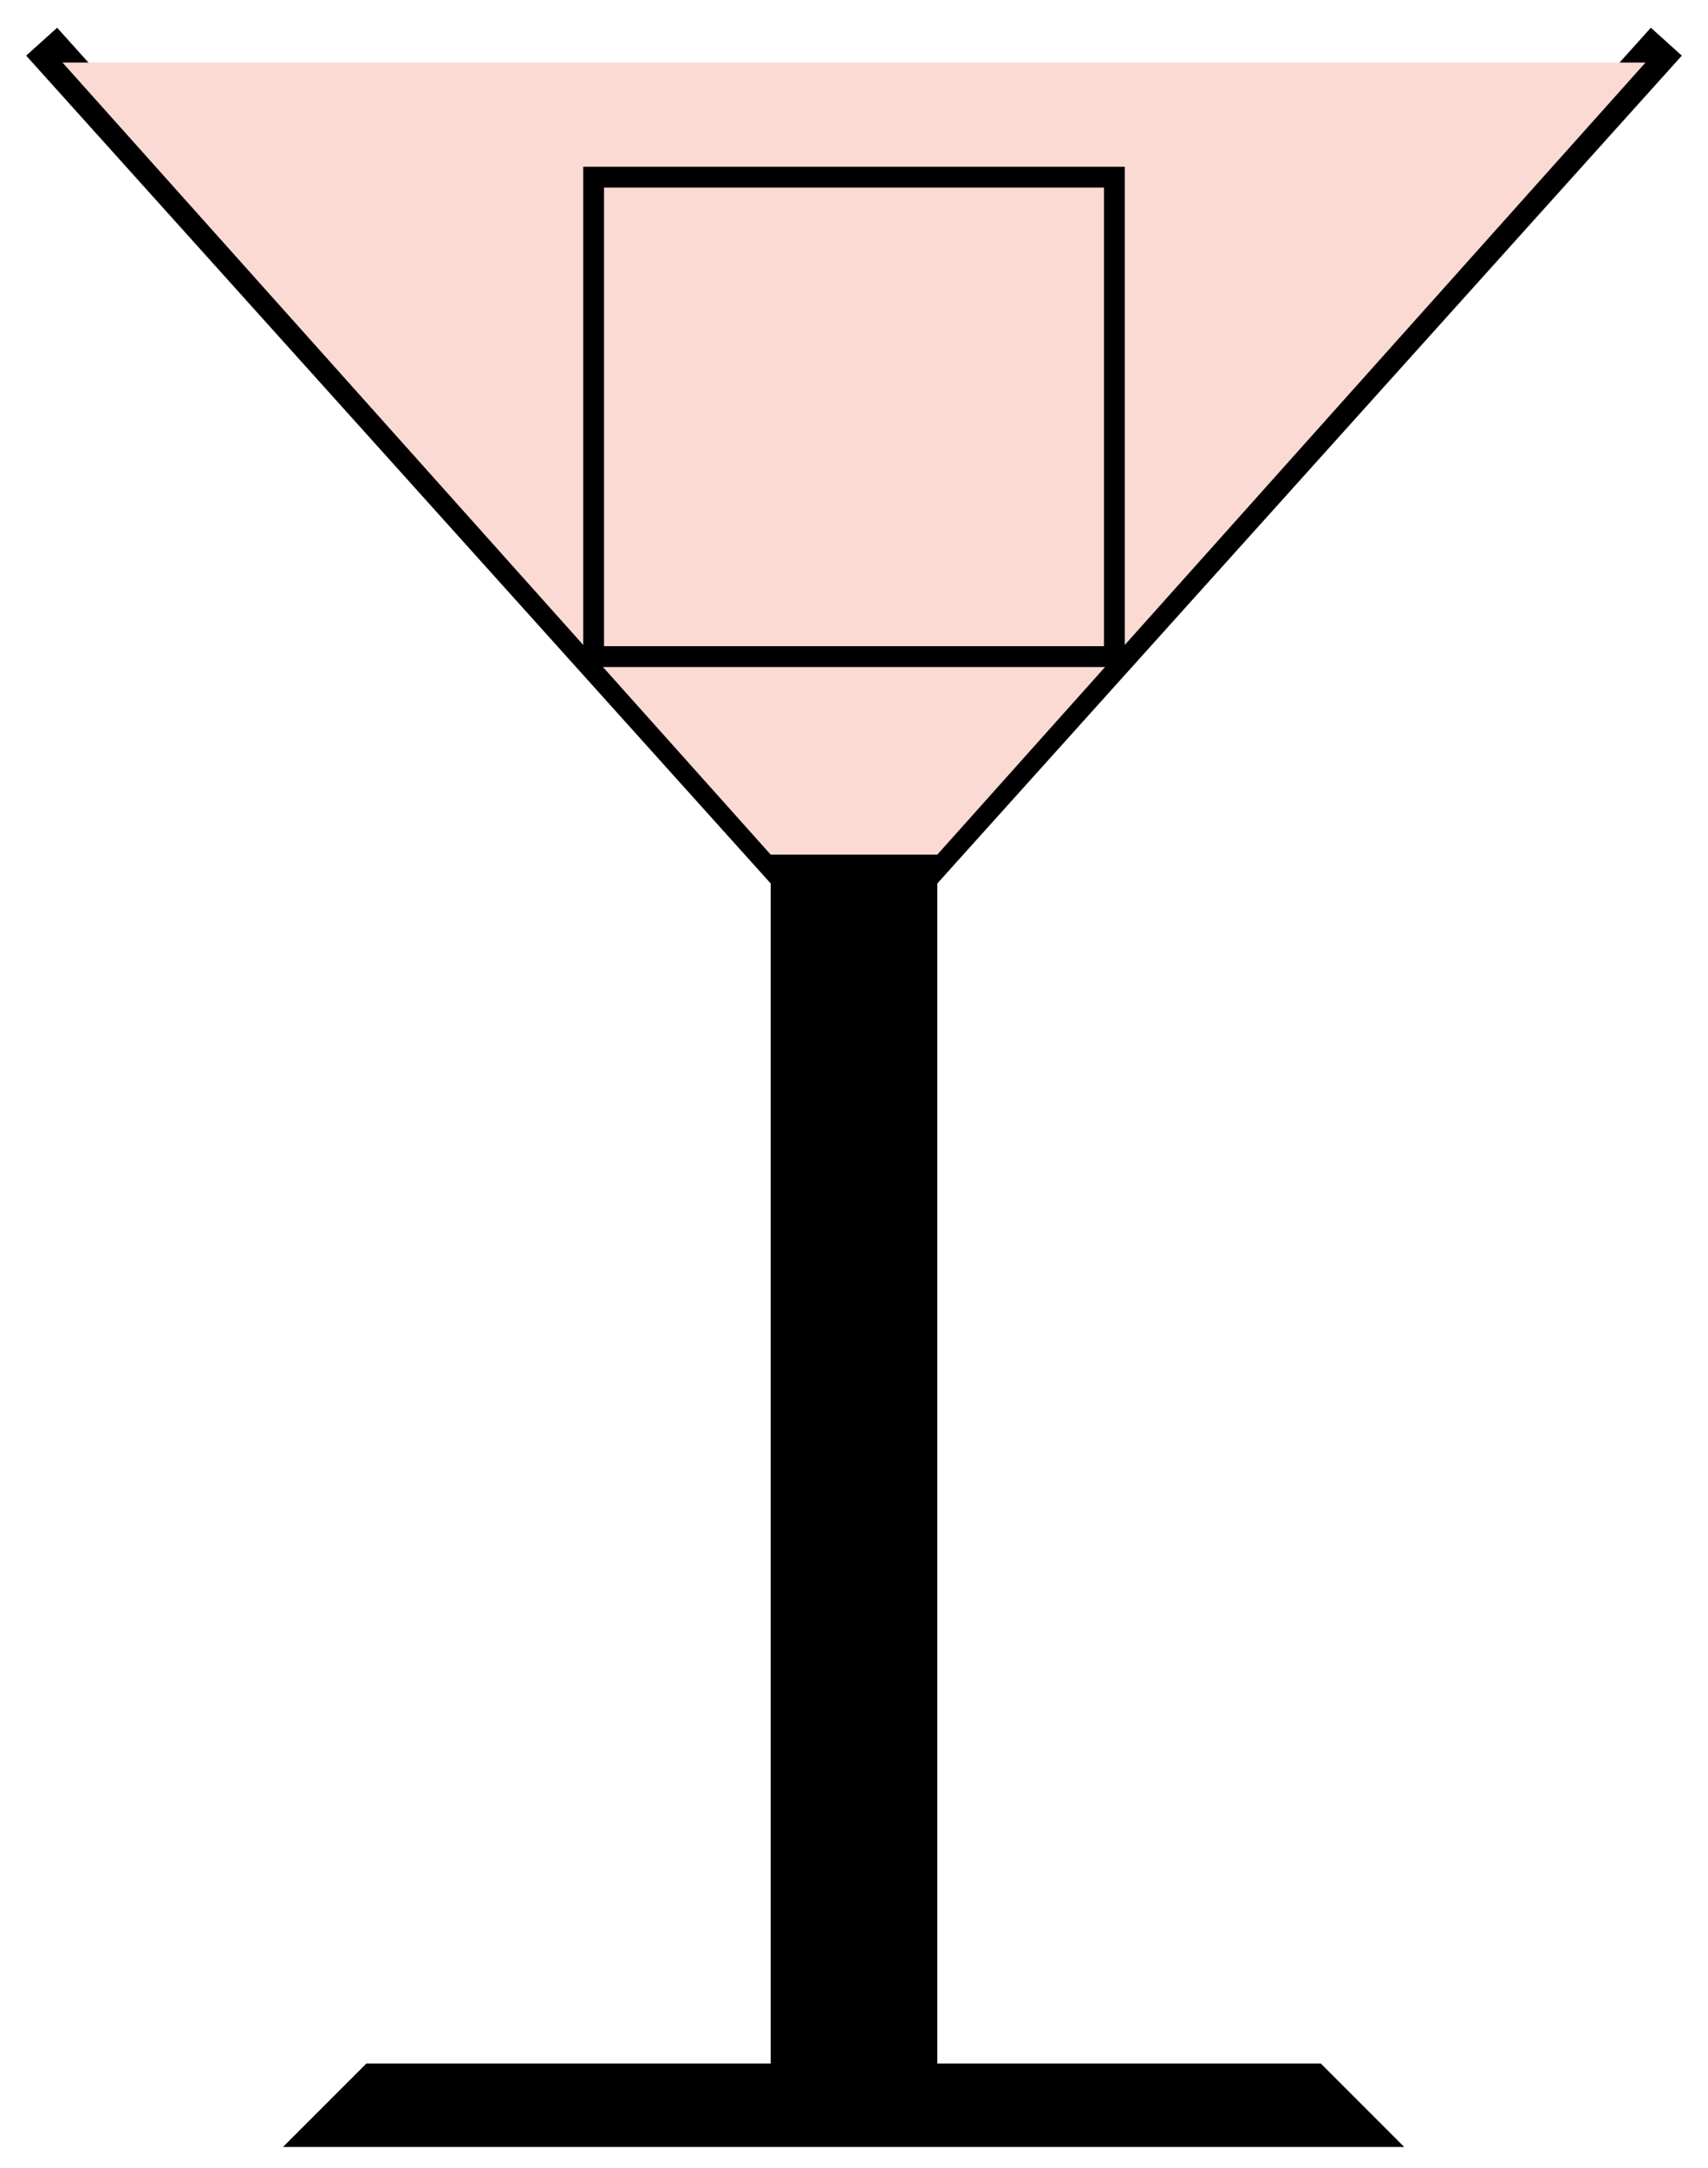 <svg width="41" height="52" viewBox="0 0 41 52" fill="none" xmlns="http://www.w3.org/2000/svg">
<path d="M32.5 51H8L9 50H19V21H22V50H31.5L32.5 51Z" fill="black"/>
<path d="M22 21V50H31.5L32.5 51H8L9 50H19V21M22 21L40 1M22 21H19M19 21L1 1" stroke="black"/>
<path d="M18.5 20.5L1.5 1.5H39.5L22.5 20.5H18.5Z" fill="#FBDAD4"/>
<rect x="14.25" y="4.25" width="12.5" height="11.5" stroke="black" stroke-width="0.5"/>
</svg>
